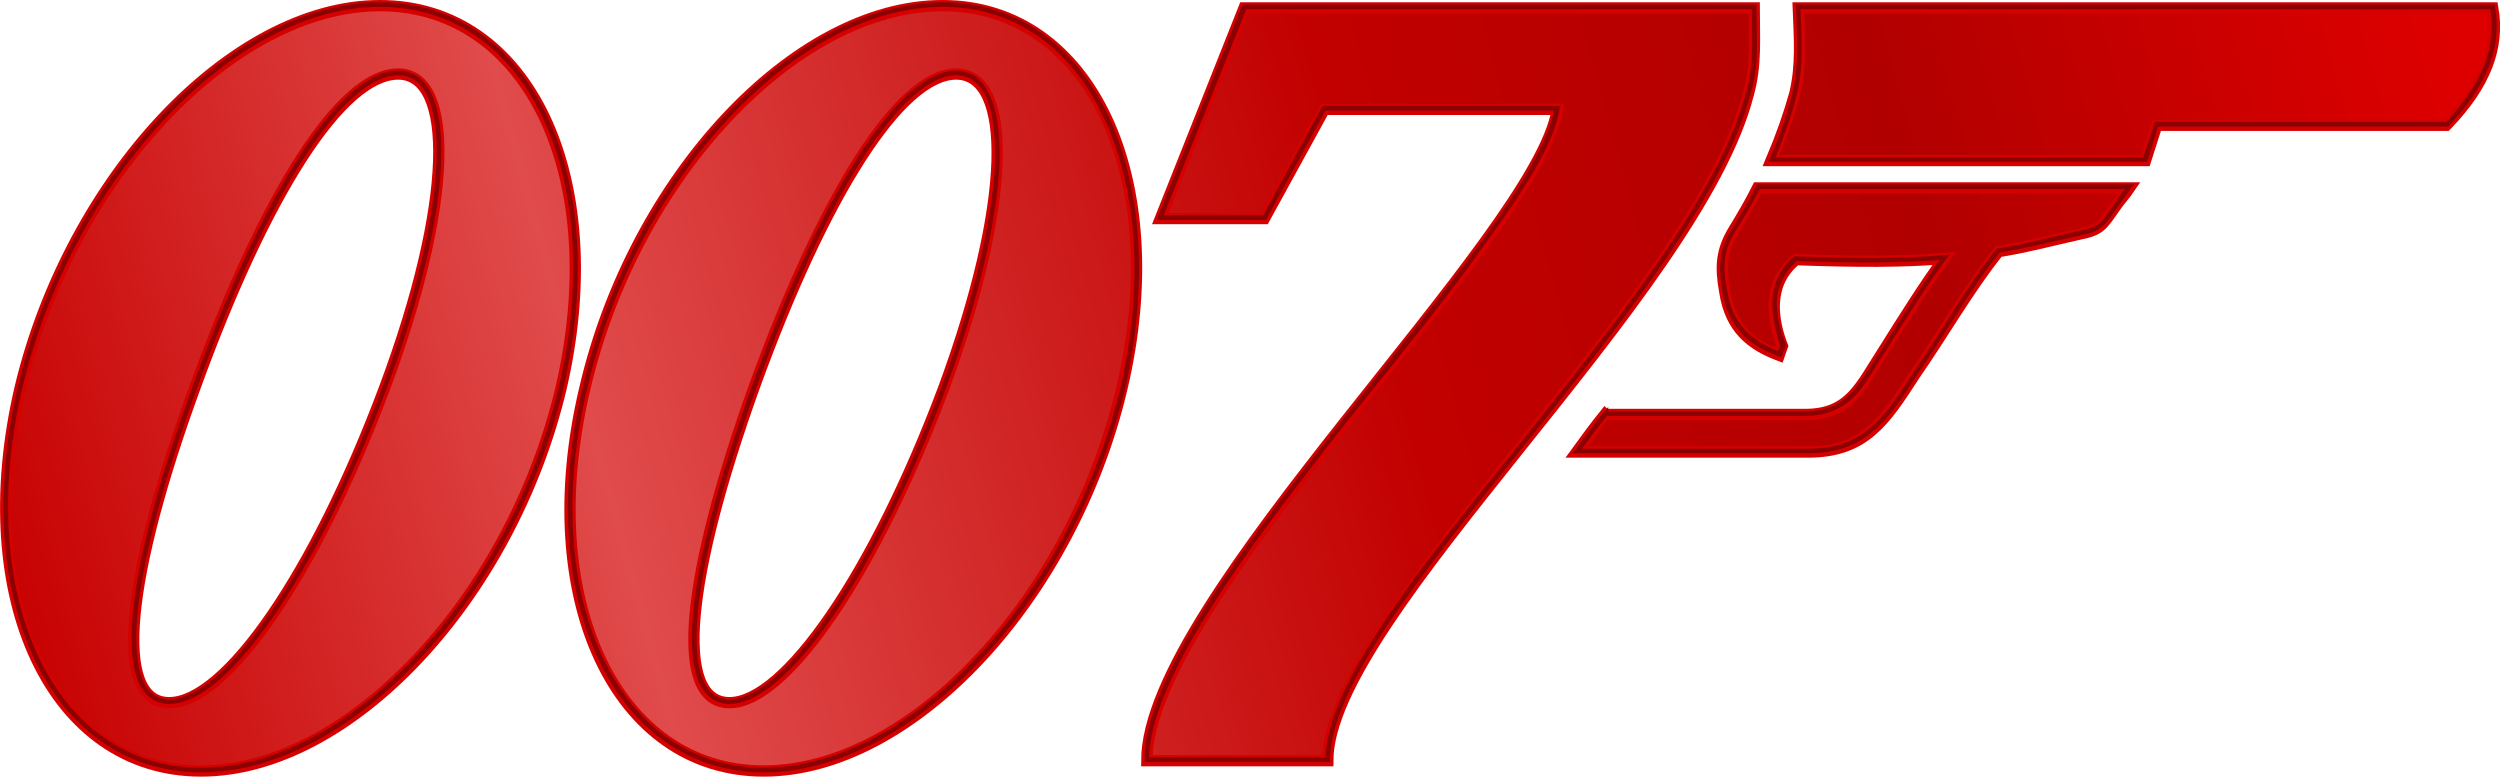 <?xml version="1.0" encoding="UTF-8"?>
<svg width="221.11" height="68.689" version="1.1" viewBox="0 0 221.03 67.109" xmlns="http://www.w3.org/2000/svg" xmlns:cc="http://creativecommons.org/ns#" xmlns:dc="http://purl.org/dc/elements/1.1/" xmlns:rdf="http://www.w3.org/1999/02/22-rdf-syntax-ns#" xmlns:xlink="http://www.w3.org/1999/xlink">
 <defs>
  <linearGradient id="linearGradient4423" x1="1262" x2="1458" y1="460.1" y2="406.7" gradientTransform="matrix(1.092 0 0 1.092 -1375.4 -440.43)" gradientUnits="userSpaceOnUse">
   <stop stop-color="#c70000" offset="0"/>
   <stop stop-color="#e04b4b" offset=".245"/>
   <stop stop-color="#c20000" offset=".561"/>
   <stop stop-color="#b10000" offset=".776"/>
   <stop stop-color="#de0000" offset="1"/>
  </linearGradient>
 </defs>
 <path d="m141.89 35.867h17.7c4 0 4.9-2.51 7-5.74 1.7-2.71 3.6-5.74 5.3-8.05-3.5.3-7.6.3-13.1.1-2.6 2.11-2.1 5.34-1.2 7.65-.1.3-.2.5-.3.81-2.4-.91-4.3-2.32-4.8-5.64-.4-2.22-.3-3.63.8-5.44.8-1.31 1.5-2.52 2.1-3.72h32.9c-.4.6-.9 1.1-1.3 1.71-1.2 1.71-1.3 2.01-3.3 2.41-2.3.51-4.5 1.11-7 1.51-2.6 3.23-5 7.45-7.4 10.88-2.6 4.03-4.4 6.84-9.4 6.84h-20.5c.8-1.1 1.6-2.21 2.5-3.32zm-31.9-35.943-7.4 18.623h9.2l5.3-9.66h20.6c-1.8 11.28-36.3 43.39-36.3 57.59h16c0-12.69 32.7-41.18 37.2-59 .7-2.52.5-4.935.5-7.553zm-76.4-.202c13.19 0 20.34 15.205 16.01 33.835-4.43 18.62-18.73 33.83-31.82 33.83-13.19 0-20.34-15.21-16.01-33.83 4.43-18.63 18.73-33.835 31.82-33.835zm1.61 6.045c-5.04 0-11.78 10.67-17.92 27.59-6.15 16.81-7.36 27.99-2.32 27.99 5.03 0 12.89-11.38 19.03-27.79 6.14-16.42 6.24-27.79 1.21-27.79zm48.13-6.045c13.06 0 20.26 15.205 15.86 33.835-4.4 18.62-18.58 33.83-31.67 33.83s-20.24-15.21-15.81-33.83c4.33-18.63 18.53-33.835 31.62-33.835zm1.2 6.045c-4.93 0-11.68 10.67-17.82 27.59-6.04 16.81-7.25 27.99-2.21 27.99 4.93 0 12.78-11.38 18.93-27.79 6.06-16.42 6.16-27.79 1.1-27.79zm74.46-5.843h61.4c.6 3.423-.6 6.743-4.1 10.373h-25.6l-1 3.12h-33.1c.9-2.12 1.6-4.13 2.1-5.94.6-2.52.4-4.935.3-7.553z" fill="url(#linearGradient4423)" fill-rule="evenodd" stroke="#d50000"/>
 <path d="m33.596-.582c-6.62 0-13.51 3.845-19.3 9.999-5.79 6.16-10.49 14.64-12.72 23.99-2.17 9.35-1.47 17.86 1.45 24.04 2.92 6.19 8.09 10.06 14.77 10.06 6.62 0 13.51-3.85 19.3-10.01 5.79-6.15 10.49-14.64 12.72-23.99 2.17-9.34 1.47-17.85-1.45-24.04-2.92-6.18-8.09-10.049-14.77-10.049zm49.75 0c-6.63 0-13.5 3.845-19.25 9.999-5.76 6.16-10.39 14.64-12.57 23.99-2.22 9.35-1.55 17.86 1.35 24.04 2.89 6.19 8.04 10.06 14.66 10.06 6.63 0 13.49-3.85 19.25-10.01 5.8-6.15 10.4-14.64 12.7-23.99 2.1-9.34 1.4-17.85-1.5-24.04-2.9-6.18-8-10.049-14.64-10.049zm26.54.205-.1.128-7.4 18.636-.1.28h9.7v-.11l5.2-9.56h20.2c-.5 2.73-2.9 6.75-6.3 11.44-3.5 4.81-8 10.32-12.4 15.93s-8.8 11.31-12.1 16.51c-3.2 5.2-5.4 9.88-5.4 13.51v.21h16.4v-.21c0-3.08 2-7.23 5.1-11.95 3.2-4.72 7.4-10.03 11.8-15.5 8.7-10.93 18-22.5 20.3-31.5.8-2.56.5-5.002.5-7.609v-.205h-45.3zm48.9 0v.218c.1 2.623.3 5.016-.3 7.496-.4 1.79-1.1 3.79-2 5.9l-.2.29h33.5l.1-.14.9-2.98h25.7v-.06c3.5-3.66 4.7-7.07 4.1-10.557v-.167h-61.6zm-125.19.205c6.52 0 11.53 3.749 14.4 9.819 2.87 6.08 3.58 14.48 1.42 23.76-2.21 9.28-6.88 17.71-12.62 23.81-5.73 6.1-12.54 9.88-19 9.88-6.52 0-11.53-3.75-14.4-9.83-2.87-6.07-3.58-14.48-1.42-23.76 2.21-9.27 6.88-17.7 12.62-23.8 5.73-6.11 12.54-9.879 19-9.879zm49.75 0c6.44 0 11.44 3.749 14.24 9.819 2.9 6.08 3.6 14.48 1.5 23.76-2.2 9.28-6.9 17.71-12.6 23.81-5.71 6.1-12.48 9.88-18.95 9.88-6.46 0-11.45-3.75-14.29-9.83-2.85-6.07-3.53-14.48-1.32-23.76 2.16-9.27 6.77-17.7 12.47-23.8 5.7-6.11 12.48-9.879 18.95-9.879zm26.84.205h44.7c0 2.545.2 4.894-.5 7.304-2.2 8.82-11.5 20.41-20.2 31.35-4.4 5.47-8.7 10.78-11.8 15.52-3.1 4.65-5.1 8.75-5.2 11.98h-15.6c.1-3.45 2.2-8.02 5.4-13.09 3.2-5.17 7.6-10.87 12-16.47 4.5-5.61 9-11.12 12.4-15.95 3.5-4.82 6.1-8.95 6.5-11.86l.1-.23h-21l-.1.1-5.2 9.57h-8.8zm49 0h61c.5 3.274-.6 6.454-3.9 9.964h-25.8v.14l-1 2.99h-32.5c.8-2.02 1.5-3.95 1.9-5.69v-.01c.6-2.49.4-4.865.3-7.394zm-123.97 5.434c-1.33 0-2.75.7-4.2 1.98-1.46 1.29-2.98 3.16-4.53 5.56-3.09 4.8-6.31 11.72-9.38 20.18-3.08 8.42-4.93 15.43-5.37 20.36-.22 2.46-.09 4.41.42 5.77.52 1.36 1.49 2.14 2.82 2.14 1.34 0 2.81-.75 4.37-2.09s3.2-3.28 4.89-5.73c3.37-4.92 6.89-11.88 9.96-20.1 3.08-8.22 4.64-15.19 4.81-20.12.08-2.47-.19-4.43-.81-5.8-.62-1.37-1.65-2.15-2.98-2.15zm49.33 0c-1.31 0-2.69.7-4.14 1.98-1.44 1.29-2.95 3.16-4.49 5.56-3.09 4.8-6.3 11.72-9.38 20.18-3.02 8.42-4.84 15.43-5.27 20.36-.22 2.46-.09 4.41.43 5.77s1.49 2.14 2.82 2.14c1.31 0 2.76-.75 4.3-2.09 1.55-1.34 3.2-3.29 4.88-5.75 3.36-4.91 6.87-11.86 9.94-20.08 3.05-8.22 4.55-15.19 4.75-20.12 0-2.47-.2-4.43-.9-5.8-.6-1.37-1.6-2.15-2.94-2.15zm-49.33.41c1.18 0 2.03.64 2.61 1.92.58 1.27.85 3.18.77 5.61-.17 4.86-1.71 11.78-4.78 19.98-3.07 8.19-6.57 15.13-9.91 20-1.68 2.44-3.31 4.37-4.83 5.68-1.52 1.3-2.92 1.98-4.1 1.98s-1.95-.62-2.43-1.88-.62-3.15-.4-5.59c.44-4.86 2.27-11.85 5.34-20.24 3.07-8.45 6.28-15.34 9.35-20.1 1.54-2.38 3.04-4.24 4.46-5.48 1.41-1.25 2.73-1.88 3.92-1.88zm49.33 0c1.14 0 2.04.64 2.64 1.92.6 1.27.8 3.18.8 5.61-.2 4.86-1.7 11.78-4.73 19.98-3.07 8.19-6.57 15.13-9.9 20-1.67 2.44-3.3 4.37-4.81 5.68-1.5 1.3-2.88 1.98-4.03 1.98-1.18 0-1.95-.62-2.43-1.88s-.63-3.15-.41-5.59c.42-4.86 2.23-11.85 5.25-20.24 3.06-8.45 6.28-15.34 9.33-20.1 1.53-2.38 3.02-4.24 4.42-5.48 1.4-1.25 2.71-1.88 3.87-1.88zm70.74 9.65v.12c-.6 1.2-1.3 2.41-2.1 3.71-1.2 1.85-1.3 3.34-.9 5.57v.02c.5 3.38 2.5 4.87 5 5.79l.2.07.1-.2c0-.29.2-.49.3-.81v-.14c-.5-1.14-.8-2.5-.8-3.82.1-1.29.6-2.53 1.8-3.54 5.2.19 9.2.17 12.6-.09-1.6 2.27-3.4 5.12-5 7.72-1.1 1.62-1.9 3.04-2.8 4.05-1 1-2.2 1.6-4.1 1.6h-17.4v-.37l-.4.44c-.9 1.12-1.7 2.23-2.5 3.33l-.3.32h20.9c2.5 0 4.3-.72 5.7-1.96 1.5-1.23 2.6-2.96 3.9-4.97v-.01c2.4-3.42 4.7-7.62 7.3-10.81 2.5-.4 4.7-.99 7-1.48 1-.21 1.6-.39 2-.76.5-.37.8-.89 1.4-1.74.4-.6.8-1.1 1.2-1.72l.3-.32h-33.2zm.3.41h32.3c-.4.46-.7.9-1 1.4-.6.86-.9 1.34-1.3 1.65s-.9.48-1.9.68c-2.3.5-4.5 1.11-7 1.51l-.1.01-.1.07c-2.6 3.24-4.9 7.46-7.3 10.87v.01c-1.3 2.02-2.4 3.72-3.8 4.9s-3 1.85-5.5 1.85h-20c.7-.96 1.4-1.94 2.2-2.9h17.5c2 0 3.3-.67 4.4-1.73 1-1.07 1.7-2.5 2.8-4.1v-.01c1.7-2.72 3.6-5.74 5.3-8.05l.3-.36-.5.04c-3.5.3-7.6.31-13.1.11l-.1-.02-.1.05c-1.3 1.1-1.8 2.51-1.9 3.91 0 1.37.3 2.75.7 3.91 0 .18-.1.35-.2.52-2.2-.89-4-2.23-4.5-5.39-.4-2.19-.3-3.51.8-5.29.8-1.27 1.5-2.46 2.1-3.64z" color="#000000" fill="#8b0000" fill-rule="evenodd"/>
</svg>
